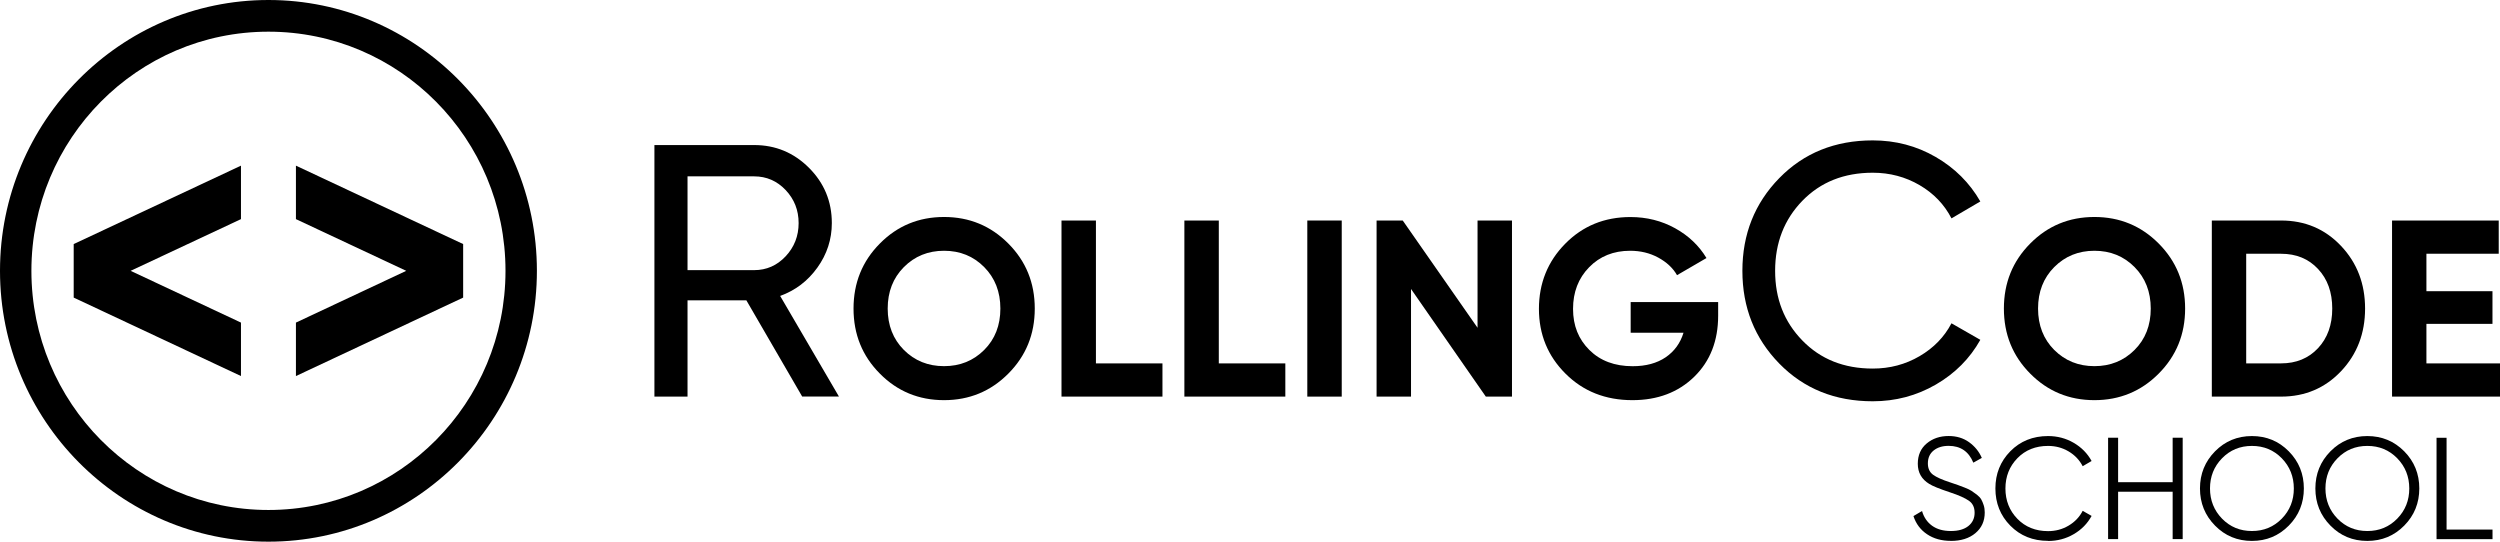<svg xmlns="http://www.w3.org/2000/svg" width="180" height="39" viewBox="0 0 180 39" fill="black"><g id="RollingCode Logo"><path d="M140.453 38.942C139.792 38.942 139.223 38.784 138.753 38.468C138.279 38.152 137.951 37.717 137.768 37.158L138.386 36.792C138.516 37.243 138.757 37.597 139.108 37.852C139.46 38.106 139.91 38.233 140.464 38.233C141.003 38.233 141.419 38.114 141.721 37.875C142.019 37.636 142.172 37.316 142.172 36.919C142.172 36.522 142.034 36.248 141.759 36.052C141.484 35.859 141.03 35.655 140.396 35.447C139.643 35.196 139.147 34.996 138.906 34.842C138.356 34.507 138.081 34.025 138.081 33.393C138.081 32.772 138.295 32.287 138.723 31.928C139.15 31.57 139.677 31.393 140.304 31.393C140.869 31.393 141.358 31.539 141.771 31.836C142.183 32.133 142.493 32.51 142.691 32.969L142.08 33.312C141.748 32.506 141.156 32.102 140.304 32.102C139.857 32.102 139.494 32.214 139.219 32.437C138.944 32.661 138.807 32.969 138.807 33.366C138.807 33.728 138.933 33.998 139.177 34.179C139.425 34.36 139.834 34.545 140.407 34.73C140.671 34.819 140.858 34.884 140.972 34.923C141.087 34.961 141.251 35.023 141.469 35.111C141.687 35.2 141.847 35.273 141.95 35.343C142.053 35.408 142.179 35.501 142.328 35.612C142.477 35.728 142.584 35.844 142.649 35.956C142.714 36.071 142.772 36.21 142.825 36.372C142.879 36.534 142.901 36.711 142.901 36.9C142.901 37.52 142.676 38.013 142.229 38.387C141.782 38.761 141.19 38.946 140.461 38.946L140.453 38.942Z" fill="black"></path><path d="M147.462 38.942C146.366 38.942 145.461 38.576 144.743 37.848C144.024 37.119 143.669 36.225 143.669 35.169C143.669 34.113 144.028 33.219 144.743 32.491C145.461 31.763 146.366 31.396 147.462 31.396C148.131 31.396 148.746 31.558 149.304 31.882C149.861 32.206 150.293 32.641 150.595 33.192L149.953 33.566C149.724 33.123 149.388 32.768 148.941 32.502C148.494 32.237 148.001 32.106 147.462 32.106C146.561 32.106 145.824 32.402 145.251 32.992C144.678 33.582 144.391 34.31 144.391 35.173C144.391 36.036 144.678 36.761 145.251 37.354C145.824 37.944 146.561 38.241 147.462 38.241C148.001 38.241 148.494 38.11 148.941 37.844C149.388 37.578 149.727 37.223 149.953 36.78L150.595 37.146C150.297 37.697 149.869 38.133 149.307 38.46C148.746 38.788 148.131 38.95 147.462 38.95V38.942Z" fill="black"></path><path d="M156.431 31.516H157.153V38.815H156.431V35.404H152.504V38.815H151.783V31.516H152.504V34.718H156.431V31.516Z" fill="black"></path><path d="M164.793 37.844C164.071 38.576 163.185 38.946 162.138 38.946C161.091 38.946 160.205 38.58 159.483 37.844C158.761 37.112 158.398 36.218 158.398 35.169C158.398 34.121 158.761 33.227 159.483 32.495C160.205 31.763 161.091 31.396 162.138 31.396C163.185 31.396 164.071 31.763 164.793 32.495C165.515 33.227 165.878 34.121 165.878 35.169C165.878 36.218 165.515 37.112 164.793 37.844ZM159.987 37.343C160.568 37.936 161.282 38.233 162.138 38.233C162.994 38.233 163.708 37.936 164.289 37.343C164.869 36.749 165.156 36.025 165.156 35.169C165.156 34.314 164.865 33.589 164.289 32.996C163.708 32.402 162.994 32.106 162.138 32.106C161.282 32.106 160.568 32.402 159.987 32.996C159.407 33.589 159.12 34.314 159.12 35.169C159.12 36.025 159.411 36.749 159.987 37.343Z" fill="black"></path><path d="M173.105 37.844C172.383 38.576 171.497 38.946 170.446 38.946C169.396 38.946 168.513 38.58 167.792 37.844C167.07 37.112 166.707 36.218 166.707 35.169C166.707 34.121 167.07 33.227 167.792 32.495C168.513 31.763 169.4 31.396 170.446 31.396C171.493 31.396 172.379 31.763 173.105 32.495C173.827 33.227 174.19 34.121 174.19 35.169C174.19 36.218 173.827 37.112 173.105 37.844ZM168.3 37.343C168.88 37.936 169.594 38.233 170.45 38.233C171.306 38.233 172.02 37.936 172.601 37.343C173.181 36.749 173.468 36.025 173.468 35.169C173.468 34.314 173.178 33.589 172.601 32.996C172.02 32.402 171.306 32.106 170.45 32.106C169.594 32.106 168.88 32.402 168.3 32.996C167.719 33.589 167.432 34.314 167.432 35.169C167.432 36.025 167.723 36.749 168.3 37.343Z" fill="black"></path><path d="M176.153 38.129H179.461V38.819H175.431V31.52H176.153V38.133V38.129Z" fill="black"></path><path d="M57.76 28.556L53.738 21.623H49.502V28.556H47.118V10.444H54.3C55.839 10.444 57.153 10.991 58.249 12.085C59.342 13.18 59.892 14.505 59.892 16.059C59.892 17.23 59.544 18.302 58.853 19.265C58.161 20.232 57.268 20.91 56.171 21.307L60.404 28.552H57.764L57.76 28.556ZM49.502 12.698V19.45H54.296C55.186 19.45 55.942 19.119 56.565 18.456C57.187 17.793 57.501 16.995 57.501 16.062C57.501 15.13 57.187 14.34 56.565 13.681C55.942 13.026 55.186 12.698 54.296 12.698H49.502Z" fill="black"></path><path d="M72.6 26.899C71.332 28.175 69.789 28.811 67.971 28.811C66.153 28.811 64.609 28.175 63.349 26.899C62.084 25.628 61.454 24.067 61.454 22.217C61.454 20.367 62.084 18.81 63.349 17.535C64.609 16.259 66.153 15.623 67.971 15.623C69.789 15.623 71.332 16.259 72.6 17.535C73.869 18.81 74.503 20.367 74.503 22.217C74.503 24.067 73.869 25.624 72.6 26.899ZM65.079 25.196C65.858 25.974 66.821 26.363 67.971 26.363C69.121 26.363 70.083 25.974 70.862 25.196C71.642 24.417 72.027 23.423 72.027 22.217C72.027 21.011 71.638 20.013 70.862 19.23C70.083 18.444 69.121 18.055 67.971 18.055C66.821 18.055 65.858 18.448 65.079 19.23C64.3 20.016 63.914 21.011 63.914 22.217C63.914 23.423 64.304 24.417 65.079 25.196Z" fill="black"></path><path d="M78.903 26.167H83.697V28.556H76.428V15.877H78.907V26.163L78.903 26.167Z" fill="black"></path><path d="M87.75 26.167H92.544V28.556H85.275V15.877H87.754V26.163L87.75 26.167Z" fill="black"></path><path d="M94.126 15.877H96.605V28.556H94.126V15.877Z" fill="black"></path><path d="M106.383 15.877H108.863V28.556H106.979L101.593 20.806V28.556H99.114V15.877H100.997L106.383 23.6V15.877Z" fill="black"></path><path d="M123.707 21.747V22.726C123.707 24.537 123.134 26.005 121.984 27.127C120.834 28.248 119.352 28.811 117.534 28.811C115.593 28.811 113.989 28.175 112.713 26.899C111.437 25.627 110.803 24.07 110.803 22.236C110.803 20.402 111.433 18.826 112.698 17.546C113.958 16.267 115.524 15.627 117.392 15.627C118.565 15.627 119.635 15.897 120.605 16.432C121.575 16.968 122.328 17.685 122.866 18.579L120.746 19.812C120.448 19.292 119.994 18.872 119.39 18.544C118.787 18.217 118.114 18.055 117.369 18.055C116.174 18.055 115.188 18.452 114.417 19.242C113.645 20.032 113.259 21.03 113.259 22.24C113.259 23.45 113.653 24.421 114.436 25.2C115.219 25.978 116.258 26.367 117.549 26.367C118.508 26.367 119.299 26.151 119.929 25.724C120.555 25.296 120.983 24.706 121.212 23.959H117.408V21.75H123.707V21.747Z" fill="black"></path><path d="M134.838 28.892C132.118 28.892 129.876 27.986 128.107 26.175C126.338 24.363 125.452 22.14 125.452 19.5C125.452 16.86 126.338 14.636 128.107 12.825C129.876 11.014 132.122 10.108 134.838 10.108C136.48 10.108 137.989 10.505 139.364 11.299C140.739 12.093 141.813 13.161 142.584 14.505L140.506 15.723C139.994 14.725 139.227 13.924 138.211 13.33C137.194 12.737 136.068 12.436 134.838 12.436C132.767 12.436 131.079 13.111 129.772 14.455C128.466 15.8 127.809 17.481 127.809 19.5C127.809 21.519 128.462 23.173 129.772 24.518C131.079 25.863 132.767 26.537 134.838 26.537C136.068 26.537 137.191 26.24 138.211 25.643C139.227 25.049 139.994 24.259 140.506 23.277L142.584 24.468C141.832 25.812 140.762 26.888 139.379 27.689C137.993 28.491 136.48 28.892 134.841 28.892H134.838Z" fill="black"></path><path d="M155.427 26.899C154.159 28.175 152.615 28.811 150.797 28.811C148.979 28.811 147.436 28.175 146.175 26.899C144.911 25.628 144.28 24.067 144.28 22.217C144.28 20.367 144.911 18.81 146.175 17.535C147.436 16.259 148.979 15.623 150.797 15.623C152.615 15.623 154.159 16.259 155.427 17.535C156.695 18.81 157.329 20.367 157.329 22.217C157.329 24.067 156.695 25.624 155.427 26.899ZM147.905 25.196C148.685 25.974 149.647 26.363 150.797 26.363C151.947 26.363 152.909 25.974 153.689 25.196C154.468 24.417 154.854 23.423 154.854 22.217C154.854 21.011 154.464 20.013 153.689 19.23C152.909 18.444 151.947 18.055 150.797 18.055C149.647 18.055 148.685 18.448 147.905 19.23C147.126 20.016 146.74 21.011 146.74 22.217C146.74 23.423 147.13 24.417 147.905 25.196Z" fill="black"></path><path d="M164.239 15.877C165.962 15.877 167.402 16.486 168.556 17.708C169.709 18.926 170.286 20.433 170.286 22.217C170.286 24.001 169.709 25.508 168.556 26.726C167.402 27.944 165.962 28.556 164.239 28.556H159.251V15.877H164.239ZM164.239 26.163C165.328 26.163 166.214 25.797 166.898 25.069C167.582 24.336 167.922 23.388 167.922 22.217C167.922 21.045 167.582 20.093 166.898 19.365C166.214 18.633 165.332 18.271 164.239 18.271H161.726V26.167H164.239V26.163Z" fill="black"></path><path d="M174.706 26.167H180V28.556H172.227V15.877H179.908V18.267H174.702V20.964H179.458V23.319H174.702V26.163L174.706 26.167Z" fill="black"></path><path d="M17.35 11.927L5.306 17.573V21.427L17.35 27.076V23.227L9.405 19.5L17.35 15.777V11.927Z" fill="black"></path><path d="M21.307 11.927V15.777L29.249 19.5L21.307 23.227V27.076L33.347 21.427V17.573L21.307 11.927Z" fill="black"></path><path d="M19.328 2.281C28.756 2.281 36.396 9.989 36.396 19.5C36.396 29.011 28.756 36.719 19.328 36.719C9.901 36.719 2.261 29.011 2.261 19.5C2.261 9.989 9.901 2.281 19.328 2.281ZM19.328 0C8.671 0 0 8.748 0 19.5C0 30.252 8.671 39 19.328 39C29.986 39 38.657 30.252 38.657 19.5C38.657 8.748 29.986 0 19.328 0Z" fill="black"></path></g></svg>